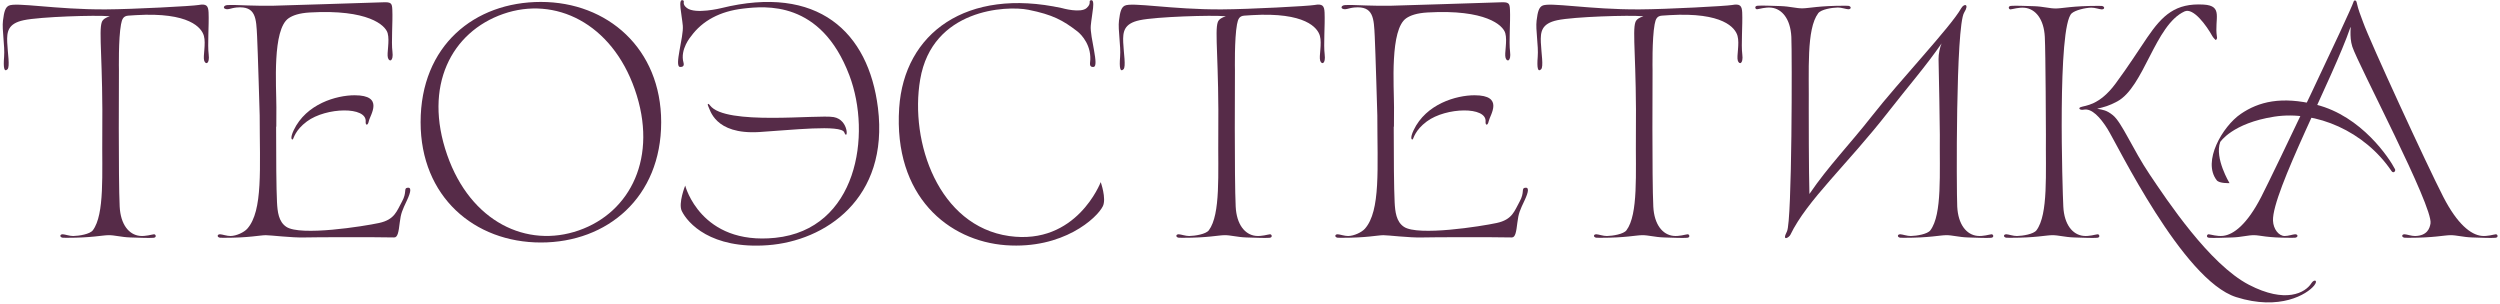<svg xmlns="http://www.w3.org/2000/svg" width="626" height="76" viewBox="0 0 626 76"><g><g><path fill="#562b48" d="M555.94 35.562s3.024-4.717 13.532-6.351c10.517-1.627 22.662 3.687 29.373 13.636.447.655 1.117.016.864-.482-1.356-2.665-8.348-13.302-19.737-16.156-8.7-2.178-14.407-.76-18.914 2.337-4.51 3.096-9.674 11.876-5.988 16.593.652.838 3.201.713 3.201.713s-3.795-6.236-2.33-10.29z"/></g><g><path fill="#562b48" d="M173.043 9.08c2.825-3.896 7.267-6.263 13.027-6.928 5.562-.646 19.467-2.112 26.605 16.694 5.662 14.928 1.96 38.58-18.54 40.703-18.725 1.933-22.56-13.078-22.56-13.078s-1.792 4.45-.853 6.37c1.454 2.983 7.21 9.598 21.521 8.559 14.316-1.042 30.421-11.601 27.595-34.401-2.357-19.004-15.045-30.936-39.25-24.962 0 0-6.451 1.6-8.588-.036-1.418-1.084-.357-1.706-1.006-1.927-1.3-.444-.281 3.483-.021 6.347.258 2.862-2.231 10.294-.673 10.345.359.013 1.151-.027.85-1.083-.946-3.338 1.893-6.603 1.893-6.603z"/></g><g><path fill="#562b48" d="M269.739 7.833c-3.53-2.713-6.11-4.159-12.225-5.383-5.49-1.096-24.095-.256-27.101 17.448-2.674 15.74 4.63 36.695 22.266 39.207 16.91 2.404 22.94-13.507 22.94-13.507s1.47 4.114.536 6.034c-1.458 2.978-9.986 10.807-24.3 9.768-14.316-1.042-28.16-12.226-26.7-34.358 1.234-18.761 16.873-30.23 40.783-25.005 0 0 4.67 1.335 6.165-.036 1.313-1.208.354-1.706 1.003-1.927 1.3-.444.282 3.483.024 6.347-.262 2.862 2.229 10.294.668 10.345-.356.013-.985.003-.85-1.083.536-4.172-2.095-6.996-3.21-7.85z"/></g><g><path fill="#562b48" d="M436.27 13.622c-.312-2.451.113-7.35-.022-10.476-.076-1.704-.512-2.27-2.562-1.89-1.356.257-16.228 1.056-23.18 1.094-12.568.07-22.625-1.89-24.343-.908-.785.448-1.12 1.375-1.402 3.715-.284 2.337.51 6.29.281 9.074-.22 2.78.023 3.889.841 3.12.673-.633.052-4.068-.058-6.738-.11-2.675.167-4.706 4.11-5.55 4.14-.891 18.195-1.301 21.21-1.01.131.015.25.025.368.035-.945.272-1.734.716-2 1.439-.842 2.282.317 9.817.115 28.229-.1 9.585.63 19.919-2.367 23.909-.722.966-3.429 1.406-4.905 1.433-.883.016-2.079-.416-2.605-.434-.604-.02-.767.404-.492.663.26.245.554.218 1.435.218 6.343 0 8.843-.63 10.46-.655 1.616-.024 3.122.49 5.518.568 2.595.087 4.63.167 5.775.087.882-.061.583-.928.115-.881-.6.058-2.086.564-3.58.397-2.662-.3-4.769-2.814-4.996-7.32-.343-6.784-.187-34.152-.187-34.152s-.157-7.886.517-11.485c.256-1.367.592-2.094 1.822-2.188.538-.037 1.16-.08 1.911-.124 13.42-.791 16.466 3.184 17.023 5.187.556 2.007-.268 5.063.067 6.179.331 1.114 1.44.912 1.131-1.536z"/></g><g><path fill="#562b48" d="M331.699 13.622c-.312-2.451.113-7.35-.025-10.476-.073-1.704-.51-2.27-2.56-1.89-1.356.257-16.227 1.056-23.18 1.094-12.568.07-22.625-1.89-24.344-.908-.783.448-1.118 1.375-1.398 3.715-.286 2.337.504 6.29.28 9.074-.222 2.78.02 3.889.84 3.12.674-.633.052-4.068-.06-6.738-.11-2.675.168-4.706 4.112-5.55 4.14-.891 18.195-1.301 21.21-1.01.129.015.25.025.367.035-.946.272-1.732.716-2 1.439-.841 2.282.317 9.817.118 28.229-.103 9.585.627 19.919-2.37 23.909-.722.966-3.43 1.406-4.904 1.433-.884.016-2.08-.416-2.606-.434-.602-.02-.766.404-.491.663.259.245.552.218 1.435.218 6.342 0 8.84-.63 10.459-.655 1.617-.024 3.122.49 5.519.568 2.595.087 4.628.167 5.774.087.883-.061.584-.928.116-.881-.602.058-2.086.564-3.58.397-2.663-.3-4.77-2.814-4.995-7.32-.343-6.784-.187-34.152-.187-34.152s-.158-7.886.515-11.485c.258-1.367.592-2.094 1.823-2.188.54-.037 1.16-.08 1.91-.124C326.898 3 329.944 6.976 330.5 8.979c.558 2.007-.266 5.063.067 6.179.333 1.114 1.44.912 1.132-1.536z"/></g><g><path fill="#562b48" d="M52.252 13.622c-.312-2.451.113-7.35-.024-10.476-.074-1.704-.511-2.27-2.562-1.89-1.355.257-16.227 1.056-23.178 1.094-12.57.07-22.626-1.89-24.344-.908-.784.448-1.119 1.375-1.4 3.715-.285 2.337.507 6.29.281 9.074-.22 2.78.021 3.889.84 3.12.674-.633.053-4.068-.059-6.738-.111-2.675.167-4.706 4.111-5.55 4.14-.891 18.195-1.301 21.209-1.01.131.015.251.025.368.035-.944.272-1.732.716-1.998 1.439-.844 2.282.316 9.817.115 28.229-.103 9.585.628 19.919-2.367 23.909-.724.966-3.431 1.406-4.906 1.433-.884.016-2.079-.416-2.606-.434-.603-.02-.765.404-.492.663.26.245.556.218 1.435.218 6.344 0 8.843-.63 10.461-.655 1.619-.024 3.124.49 5.519.568 2.593.087 4.628.167 5.774.087.882-.061.584-.928.116-.881-.602.058-2.086.564-3.58.397-2.663-.3-4.769-2.814-4.997-7.32-.343-6.784-.187-34.152-.187-34.152s-.157-7.886.518-11.485c.257-1.367.592-2.094 1.821-2.188.54-.037 1.159-.08 1.911-.124C47.45 3 50.496 6.976 51.053 8.979c.558 2.007-.266 5.063.068 6.179.33 1.114 1.439.912 1.131-1.536z"/></g><g><path fill="#562b48" d="M624.943 58.664c-.598.058-2.082.564-3.576.397-2.663-.3-6.036-2.904-9.549-9.73-4.097-7.95-18.399-38.982-20.1-43.784-.778-2.2-1.1-2.716-1.632-5.032-.095-.417-.59-.65-.783 0-.66 2.24-19.99 42.776-23.105 48.816-3.515 6.826-6.886 9.43-9.55 9.73-1.494.167-2.977-.34-3.576-.397-.468-.047-.768.82.113.88 1.147.08 3.184 0 5.776-.086 2.395-.078 3.902-.592 5.515-.568 1.617.026 2.908.655 9.252.655.878 0 1.174.027 1.436-.218.27-.26.108-.683-.496-.663-.523.018-1.722.45-2.602.434-1.477-.027-2.818-1.731-2.906-3.842-.296-7.054 15.12-35.912 19.362-48.351.301-.877-.345 2.135.487 4.743 1.404 4.414 20.305 40.104 19.592 44.313-.203 1.187-.783 3.063-3.862 3.137-.88.02-2.077-.416-2.6-.434-.606-.02-.77.404-.497.663.262.245.556.218 1.436.218 6.342 0 8.844-.63 10.46-.655 1.616-.024 3.121.49 5.518.568 2.594.087 4.63.167 5.774.087.881-.061.583-.928.113-.881z"/></g><g><path fill="#562b48" d="M526.752 1.687c-.263-.245-.554-.218-1.436-.218-6.34 0-8.845.629-10.46.652-1.614.027-3.12-.487-5.518-.57-2.594-.082-4.626-.162-5.775-.082-.879.065-.581.928-.115.88.599-.06 2.084-.564 3.581-.396 2.663.299 4.768 2.814 4.994 7.316.2 3.93.281 24.04.275 24.486-.103 9.585.626 19.92-2.368 23.91-.725.965-3.432 1.405-4.907 1.432-.878.016-2.079-.416-2.603-.434-.602-.018-.766.405-.492.664.258.244.553.217 1.433.217 6.342 0 8.848-.628 10.462-.654 1.616-.025 3.122.49 5.519.567 2.594.087 4.627.167 5.771.087.883-.06.583-.927.118-.88-.602.057-2.083.564-3.579.396-2.663-.299-4.771-2.814-4.997-7.319-.2-3.93-1.538-45.099 2.095-48.397.892-.81 3.432-1.402 4.905-1.43.882-.015 2.077.418 2.604.435.6.02.763-.404.493-.663z"/></g><g><path fill="#562b48" d="M208.758 29.318c-3.938-.707-27.078 2.171-30.947-2.898-.633-.834-.678-.185-.48.144.456.766 1.515 7.181 12.779 6.5 7.883-.478 20.512-1.93 21.294.076.937 2.414 1.292-3.116-2.646-3.822z"/></g><g><path fill="#562b48" d="M498.667 58.664c-.599.058-2.083.564-3.578.397-2.663-.3-4.77-2.814-4.997-7.32-.192-3.794-.394-45.165 1.735-48.595 1.385-2.23-.042-2.342-.76-1.051-2.537 4.55-15.519 18.254-22.292 26.908-5.574 7.123-11.027 12.684-15.692 19.566-.169-5.047-.174-20.922-.171-21.345.104-9.584-.627-19.915 2.37-23.912.721-.962 3.429-1.403 4.906-1.43.882-.016 2.076.417 2.603.434.602.02.764-.402.491-.662-.26-.245-.554-.22-1.432-.22-6.345 0-8.85.63-10.464.653-1.614.028-3.121-.484-5.517-.564-2.594-.088-4.626-.168-5.773-.088-.884.064-.584.929-.117.88.6-.056 2.084-.564 3.58-.396 2.663.303 4.769 2.815 4.996 7.319.189 3.793.199 46.182-1.098 48.707-1.372 2.662.527 1.523.848.86 4.188-8.697 14.176-17.491 24.648-30.936 4.634-5.954 9.299-11.306 13.223-17.003-.393.833-.799 2.719-.763 3.929.093 3.19.334 17.77.321 18.96-.102 9.586.626 19.92-2.367 23.91-.724.966-3.432 1.406-4.907 1.433-.879.016-2.08-.416-2.601-.434-.604-.02-.768.404-.496.663.263.245.556.218 1.434.218 6.344 0 8.848-.63 10.463-.655 1.615-.024 3.122.49 5.517.568 2.592.087 4.628.167 5.774.087.883-.061.583-.928.116-.881z"/></g><g><path fill="#562b48" d="M578.76 70.935c-1.514 2.383-6.432 5.152-15.635.37-9.92-5.154-20.554-21.24-24.851-27.625-4.293-6.38-6.96-13.048-9.237-14.859-1.597-1.27-2.445-1.304-3.914-1.594 1.754-.416 2.949-.712 5.014-1.815 6.766-3.618 9.459-19.17 16.875-22.552 2.219-1.015 5.525 3.588 6.977 6.213.226.407.816.952.816.952.476-.266.33-.71.3-.908-.648-4.394 1.7-7.682-3.331-7.97-6.99-.404-10.25 2.598-14.092 8.22-2.512 3.68-4.502 6.897-7.937 11.554-4.096 5.556-7.608 5.466-8.767 5.912-.677.263-.167.821.79.63 2.012-.407 4.138 1.95 5.896 4.73 2.494 3.94 18.85 37.945 32.266 42.2 10.955 3.477 17.752-.706 19.52-2.88 1.095-1.349.029-1.712-.69-.578z"/></g><g><path fill="#562b48" d="M101.949 47.022c-.904.187.006 1.13-1.298 3.466-1.305 2.336-1.787 4.497-5.733 5.345-3.863.834-19.705 3.342-23.232.961-1.935-1.29-2.204-3.788-2.326-6.168-.176-3.453-.22-11.122-.22-18.917h.048c.009-1.553.017-3.154.017-4.849 0-5.312-1.075-19.518 3.098-22.318.999-.672 2.568-1.268 5.317-1.423C92.15 2.292 96.512 6.3 97.069 8.306c.555 2.005-.27 5.06.068 6.176.333 1.113 1.44.911 1.13-1.536-.314-2.451.11-7.349-.028-10.475-.073-1.705-.256-2-2.558-1.89-1.378.071-27.54.86-27.551.86-1.617.024-3.57.004-5.966-.073-2.595-.091-4.093-.168-5.242-.091-.878.064-1.062.662-.646.885.774.409 1.474-.145 2.969-.286 4.888-.455 4.9 2.747 5.13 7.204.178 3.456.649 19.831.649 19.831 0 13.219.863 23.87-3.105 28.354-.798.904-2.714 1.806-4.188 1.832-.882.017-2.078-.416-2.604-.433-.601-.02-.763.404-.495.662.264.246.557.218 1.434.218 6.342 0 8.847-.628 10.464-.654 1.11-.014 6.535.658 9.67.568 2.597-.072 17.046-.115 22.495-.004.897.016 1.115-1.376 1.397-3.712.282-2.34.625-3.065 1.816-5.594 1.048-2.232 1.14-3.355.04-3.126z"/></g><g><path fill="#562b48" d="M381.805 47.022c-.901.187.008 1.13-1.297 3.466-1.307 2.336-1.787 4.497-5.733 5.345-3.863.834-19.704 3.342-23.233.961-1.934-1.29-2.204-3.788-2.325-6.168-.176-3.453-.22-11.122-.225-18.917h.053c.008-1.553.019-3.154.019-4.849 0-5.312-1.08-19.518 3.095-22.318.999-.672 2.57-1.268 5.32-1.423 14.528-.827 18.887 3.181 19.445 5.187.558 2.005-.27 5.06.069 6.176.333 1.113 1.44.911 1.128-1.536-.31-2.451.113-7.349-.022-10.475-.075-1.705-.26-2-2.563-1.89-1.378.071-27.54.86-27.551.86-1.614.024-3.566.004-5.965-.073-2.595-.091-4.094-.168-5.241-.091-.878.064-1.062.662-.646.885.772.409 1.473-.145 2.97-.286 4.888-.455 4.9 2.747 5.13 7.204.177 3.456.648 19.831.648 19.831 0 13.219.86 23.87-3.105 28.354-.801.904-2.714 1.806-4.19 1.832-.881.017-2.077-.416-2.603-.433-.602-.02-.763.404-.494.662.263.246.556.218 1.435.218 6.34 0 8.846-.628 10.462-.654 1.112-.014 6.533.658 9.674.568 2.595-.072 17.044-.115 22.493-.004.896.016 1.112-1.376 1.396-3.712.286-2.34.625-3.065 1.816-5.594 1.05-2.232 1.14-3.355.04-3.126z"/></g><g><path fill="#562b48" d="M73.547 32.6c3.123-6.586 10.688-8.745 15.25-8.745 7.52 0 3.87 4.953 3.56 6.465-.271 1.298-.872 1.042-.791.155.35-3.853-9.877-3.648-14.72-.064-2.95 2.189-3.286 4.223-3.507 4.455-.224.234-.813-.111.208-2.266z"/></g><g><path fill="#562b48" d="M353.97 32.6c3.123-6.586 10.689-8.745 15.25-8.745 7.519 0 3.873 4.953 3.56 6.465-.27 1.298-.872 1.042-.791.155.349-3.853-9.877-3.648-14.72-.064-2.948 2.189-3.286 4.223-3.508 4.455-.222.234-.814-.111.209-2.266z"/></g><g><path fill="#562b48" d="M135.44.484c16.634 0 30.12 11.649 30.12 30.118 0 18.803-13.486 30.119-30.12 30.119-16.633 0-30.12-11.433-30.12-30.12 0-19.188 13.487-30.117 30.12-30.117zm9.482 57.212c12.977-4.525 19.939-18.38 14.035-35.303-5.8-16.617-19.976-23.43-32.95-18.903-12.976 4.528-20.06 18.032-14.036 35.303 5.868 16.81 19.978 23.43 32.95 18.903z"/></g></g></svg>